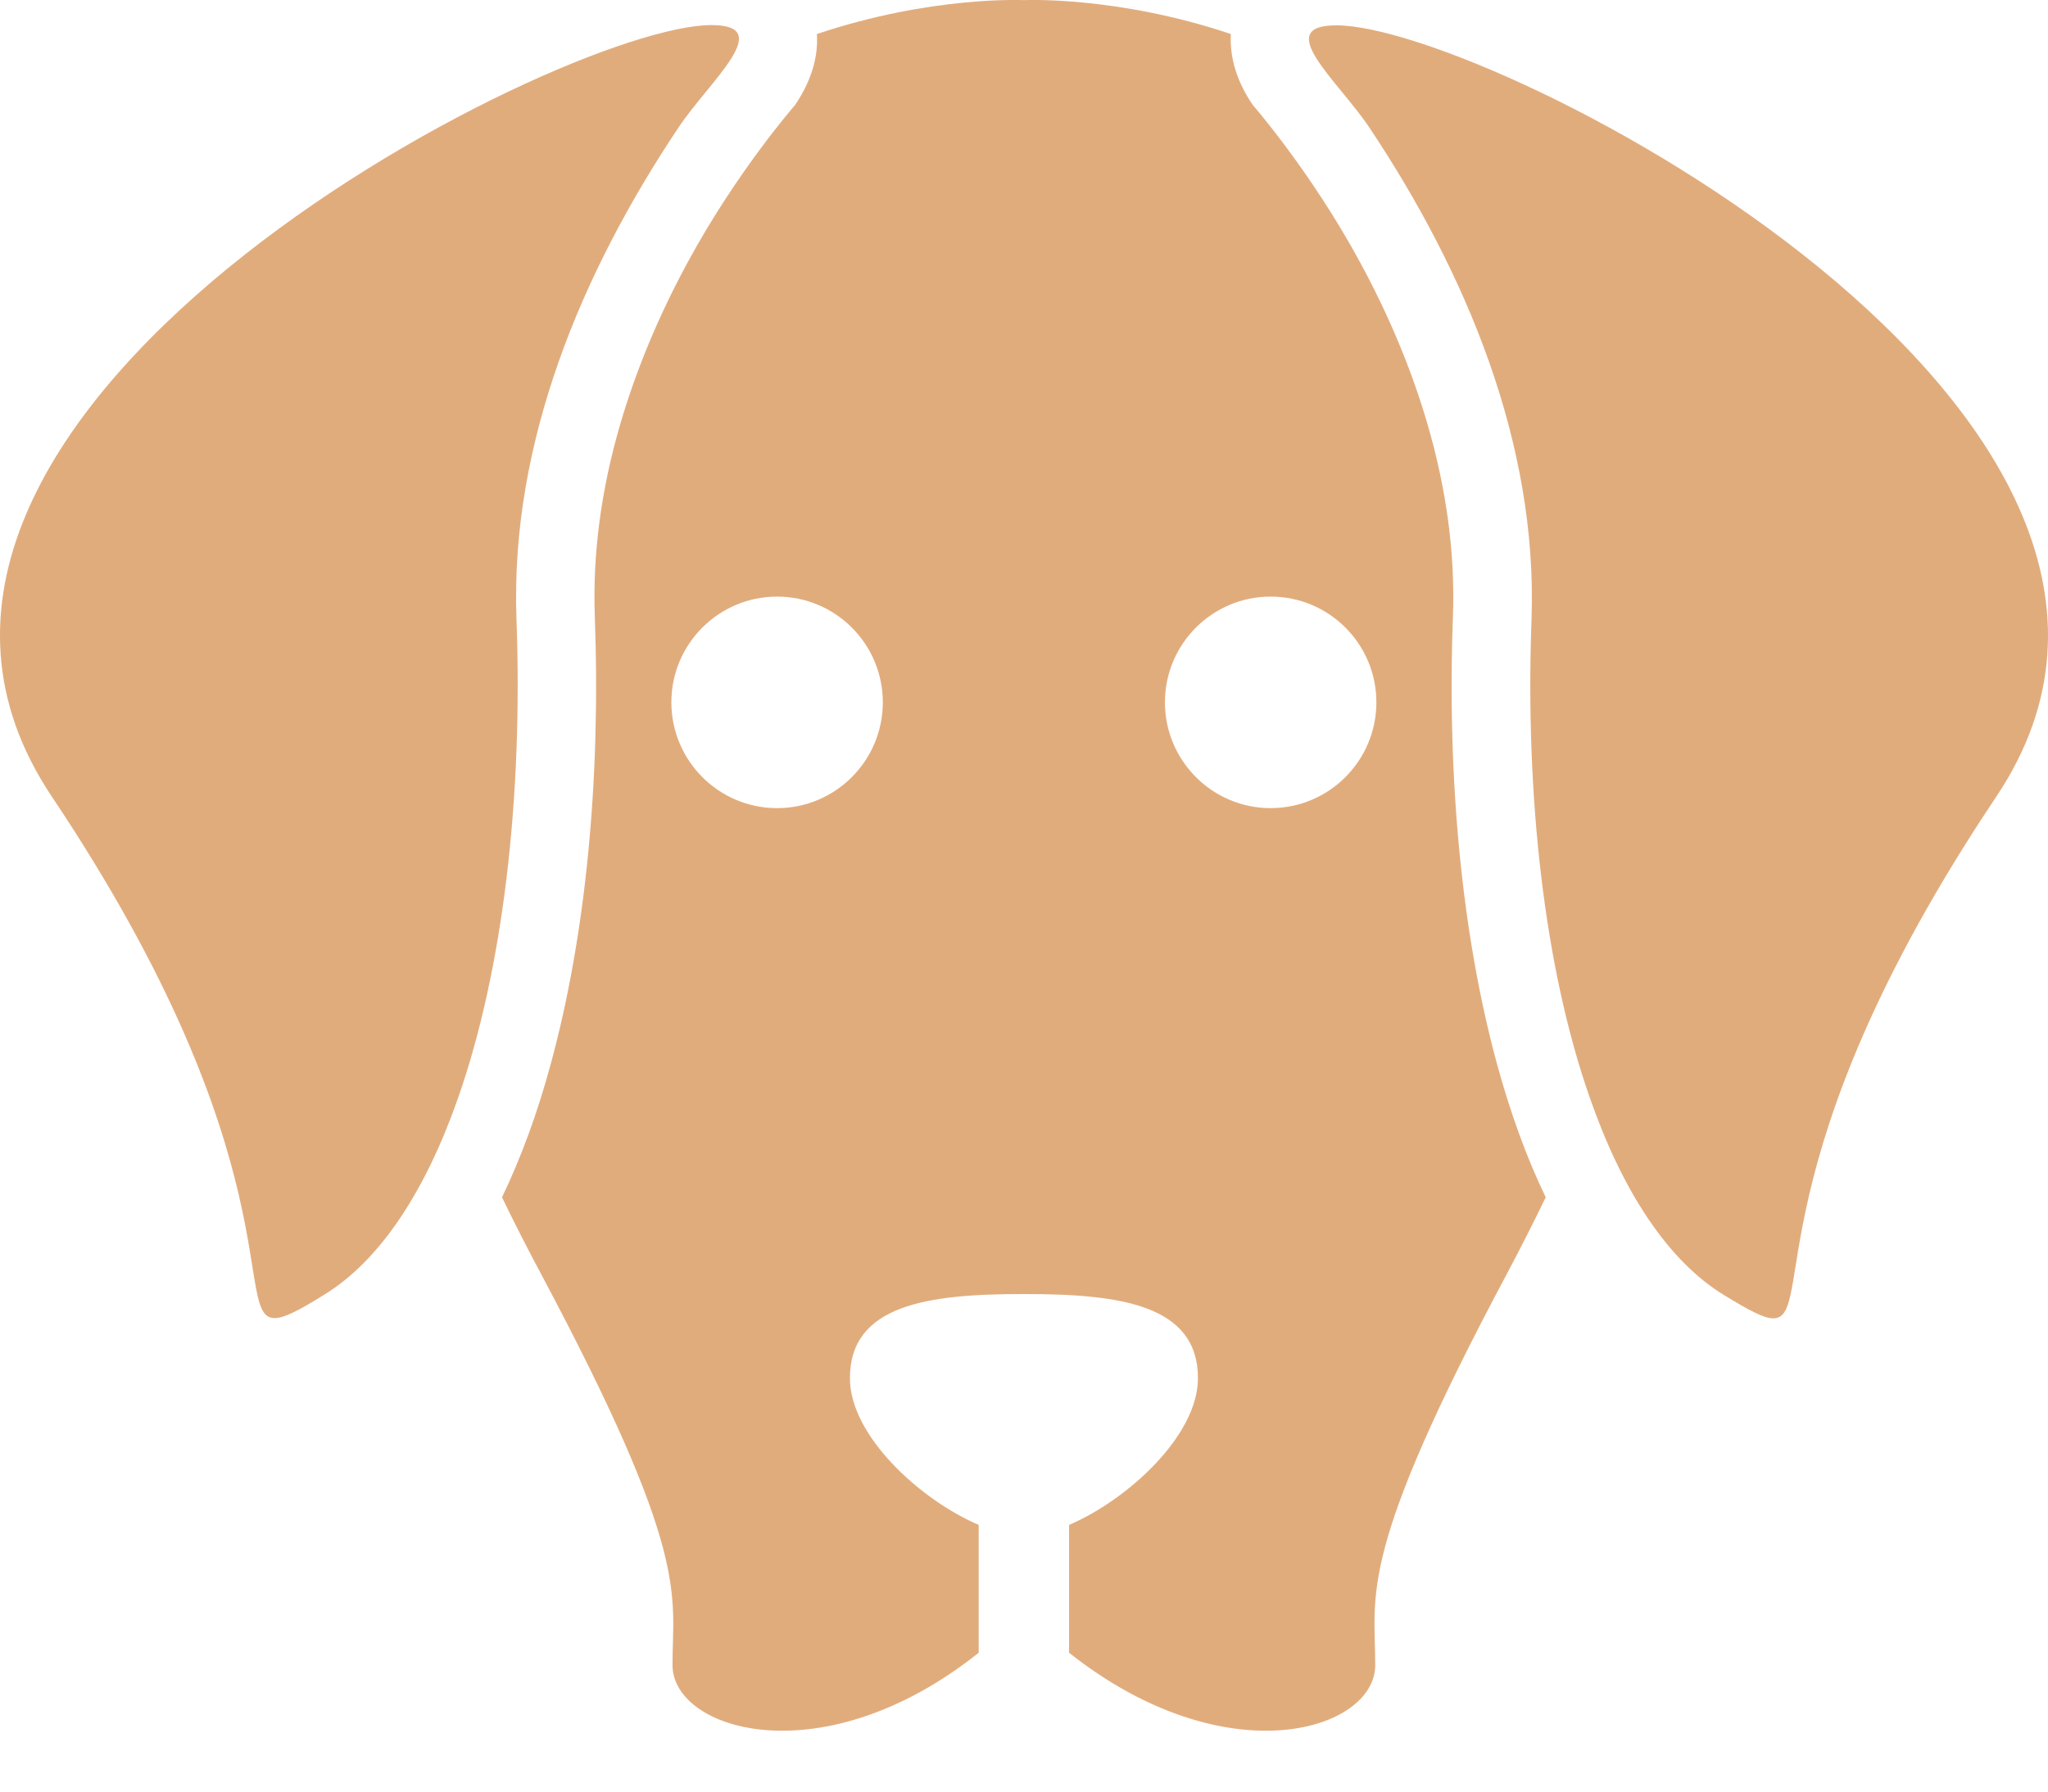 <svg width="16" height="14" viewBox="0 0 16 14" fill="none" xmlns="http://www.w3.org/2000/svg">
<path d="M2.145 10.3C2.221 10.3 2.337 10.239 2.53 10.119C2.975 9.847 3.328 9.298 3.58 8.576C3.929 7.576 4.086 6.243 4.035 4.838C3.984 3.46 4.545 2.127 5.301 0.996C5.545 0.631 6.066 0.196 5.559 0.196C4.352 0.196 -1.587 3.248 0.405 6.225C2.31 9.072 1.81 10.3 2.145 10.3Z" fill="#E1AC7C"/>
<path d="M10.699 0.998C11.453 2.129 12.014 3.464 11.965 4.839C11.914 6.243 12.07 7.578 12.42 8.577C12.672 9.3 13.025 9.849 13.47 10.121C13.665 10.24 13.781 10.302 13.854 10.302C14.188 10.302 13.69 9.072 15.595 6.227C17.587 3.25 11.648 0.198 10.441 0.198C9.932 0.198 10.455 0.633 10.699 0.998Z" fill="#E1AC7C"/>
<path d="M3.922 9.356C4.017 9.553 4.117 9.749 4.221 9.944C5.401 12.156 5.254 12.452 5.254 13.012C5.254 13.524 6.426 13.887 7.646 12.915V11.916C7.19 11.721 6.64 11.219 6.64 10.77C6.64 10.198 7.243 10.112 7.989 10.112C7.992 10.112 7.996 10.112 7.999 10.112C7.999 10.112 8.006 10.112 8.01 10.112C8.755 10.112 9.359 10.198 9.359 10.77C9.359 11.219 8.808 11.721 8.352 11.916V12.915C9.58 13.887 10.744 13.524 10.744 13.012C10.744 12.451 10.597 12.156 11.778 9.944C11.881 9.749 11.981 9.553 12.076 9.356C11.927 9.048 11.799 8.695 11.693 8.306C11.423 7.309 11.304 6.102 11.351 4.818C11.369 4.332 11.302 3.825 11.151 3.31C11.028 2.889 10.851 2.464 10.623 2.045C10.241 1.34 9.787 0.82 9.787 0.82C9.643 0.608 9.608 0.419 9.616 0.266C8.725 -0.034 7.999 0.001 7.999 0.001C7.996 0.001 7.273 -0.034 6.382 0.266C6.392 0.419 6.355 0.608 6.212 0.82C6.212 0.82 5.757 1.34 5.375 2.045C5.147 2.464 4.97 2.89 4.847 3.31C4.696 3.824 4.629 4.332 4.647 4.818C4.694 6.104 4.575 7.309 4.305 8.306C4.2 8.695 4.071 9.046 3.922 9.356ZM9.927 4.662C10.383 4.662 10.753 5.032 10.753 5.488C10.753 5.944 10.383 6.315 9.927 6.315C9.471 6.315 9.101 5.944 9.101 5.488C9.101 5.032 9.471 4.662 9.927 4.662ZM6.071 4.662C6.527 4.662 6.897 5.032 6.897 5.488C6.897 5.944 6.527 6.315 6.071 6.315C5.615 6.315 5.245 5.944 5.245 5.488C5.245 5.032 5.615 4.662 6.071 4.662Z" fill="#E1AC7C"/>
</svg>
